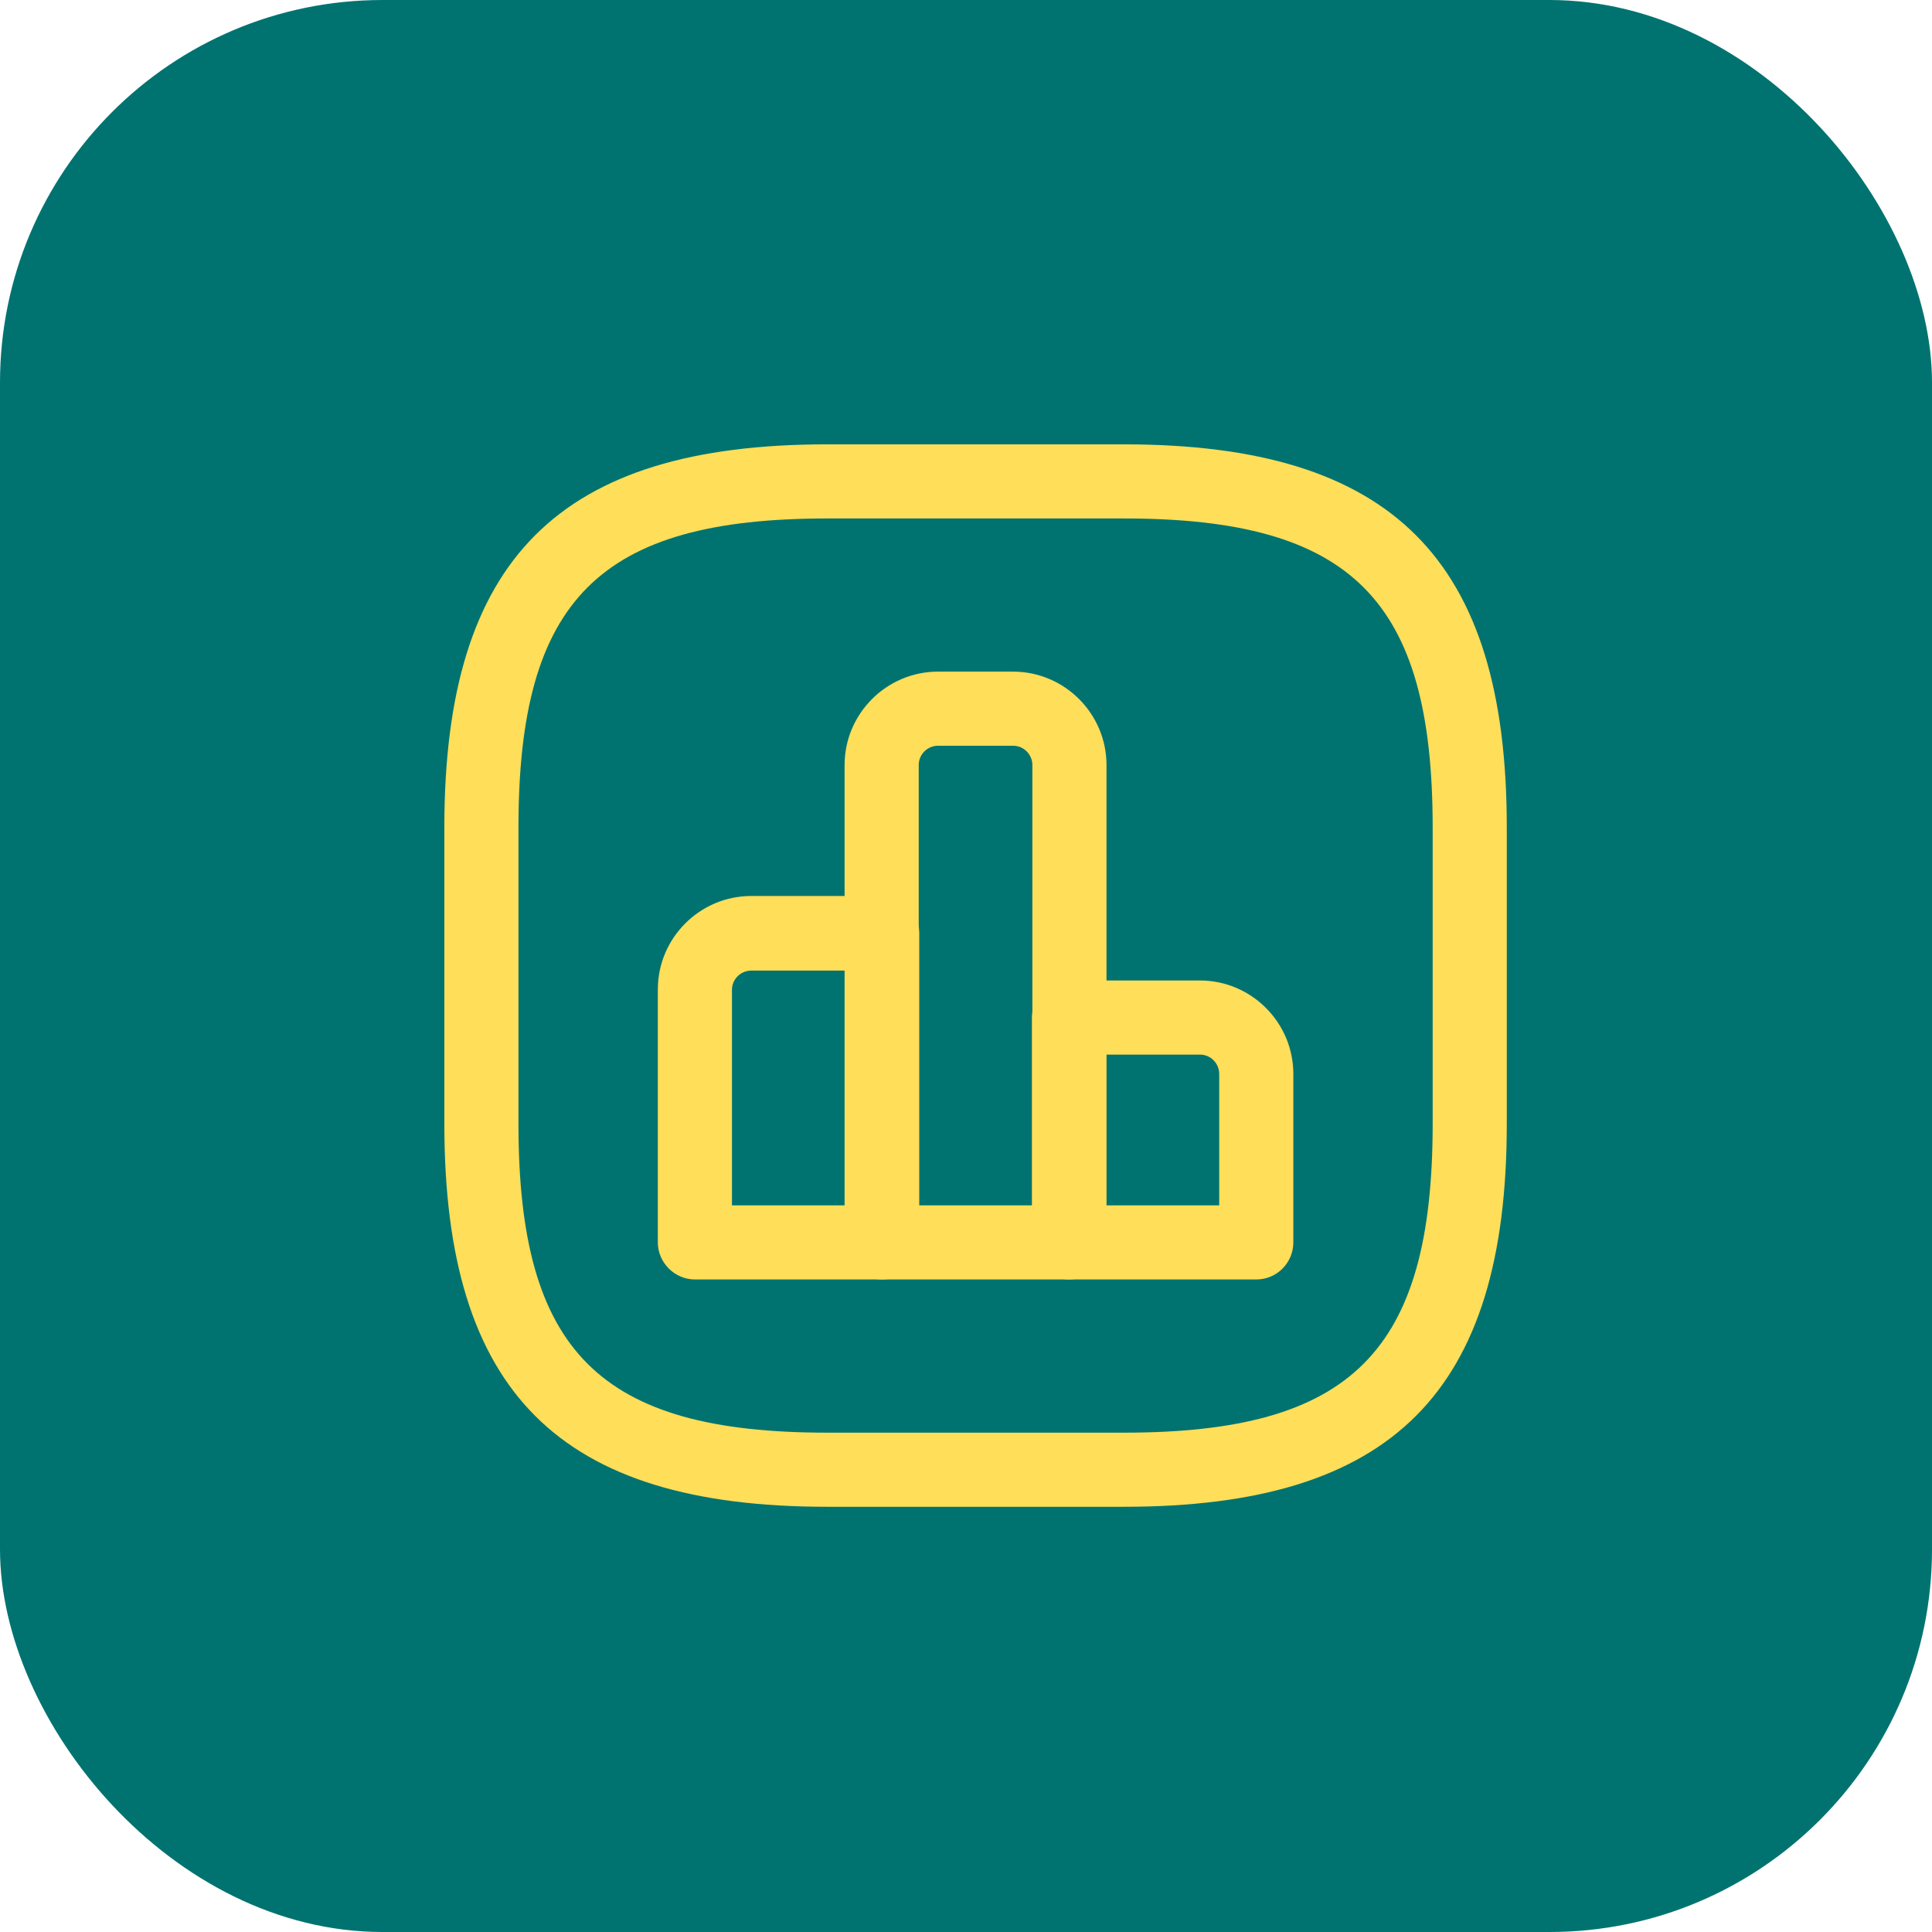 <svg width="101" height="101" viewBox="0 0 101 101" fill="none" xmlns="http://www.w3.org/2000/svg">
<rect width="101" height="101" rx="20" fill="#007370"/>
<path d="M46.118 66.887H36.328C35.268 66.887 34.39 66.008 34.39 64.949V51.723C34.39 49.036 36.586 46.84 39.272 46.84H46.118C47.177 46.84 48.056 47.718 48.056 48.777V64.923C48.056 66.008 47.177 66.887 46.118 66.887ZM38.265 63.012H44.181V50.741H39.272C38.73 50.741 38.265 51.18 38.265 51.748V63.012Z" fill="#FFDE59"/>
<path d="M55.882 66.887H46.091C45.032 66.887 44.153 66.008 44.153 64.949V39.994C44.153 37.307 46.349 35.111 49.036 35.111H52.962C55.649 35.111 57.845 37.307 57.845 39.994V64.949C57.819 66.008 56.967 66.887 55.882 66.887ZM48.054 63.012H53.97V39.994C53.97 39.452 53.531 38.986 52.962 38.986H49.036C48.493 38.986 48.028 39.426 48.028 39.994V63.012H48.054Z" fill="#FFDE59"/>
<path d="M65.675 66.887H55.884C54.825 66.887 53.947 66.008 53.947 64.949V53.195C53.947 52.136 54.825 51.257 55.884 51.257H62.73C65.416 51.257 67.612 53.453 67.612 56.14V64.949C67.612 66.008 66.76 66.887 65.675 66.887ZM57.822 63.012H63.737V56.14C63.737 55.597 63.298 55.132 62.73 55.132H57.822V63.012Z" fill="#FFDE59"/>
<path d="M58.75 78.771H43.25C29.223 78.771 23.229 72.778 23.229 58.75V43.25C23.229 29.223 29.223 23.229 43.25 23.229H58.75C72.778 23.229 78.771 29.223 78.771 43.25V58.75C78.771 72.778 72.778 78.771 58.75 78.771ZM43.25 27.104C31.341 27.104 27.104 31.341 27.104 43.25V58.75C27.104 70.659 31.341 74.896 43.25 74.896H58.75C70.659 74.896 74.896 70.659 74.896 58.75V43.25C74.896 31.341 70.659 27.104 58.75 27.104H43.25Z" fill="#FFDE59"/>
</svg>
